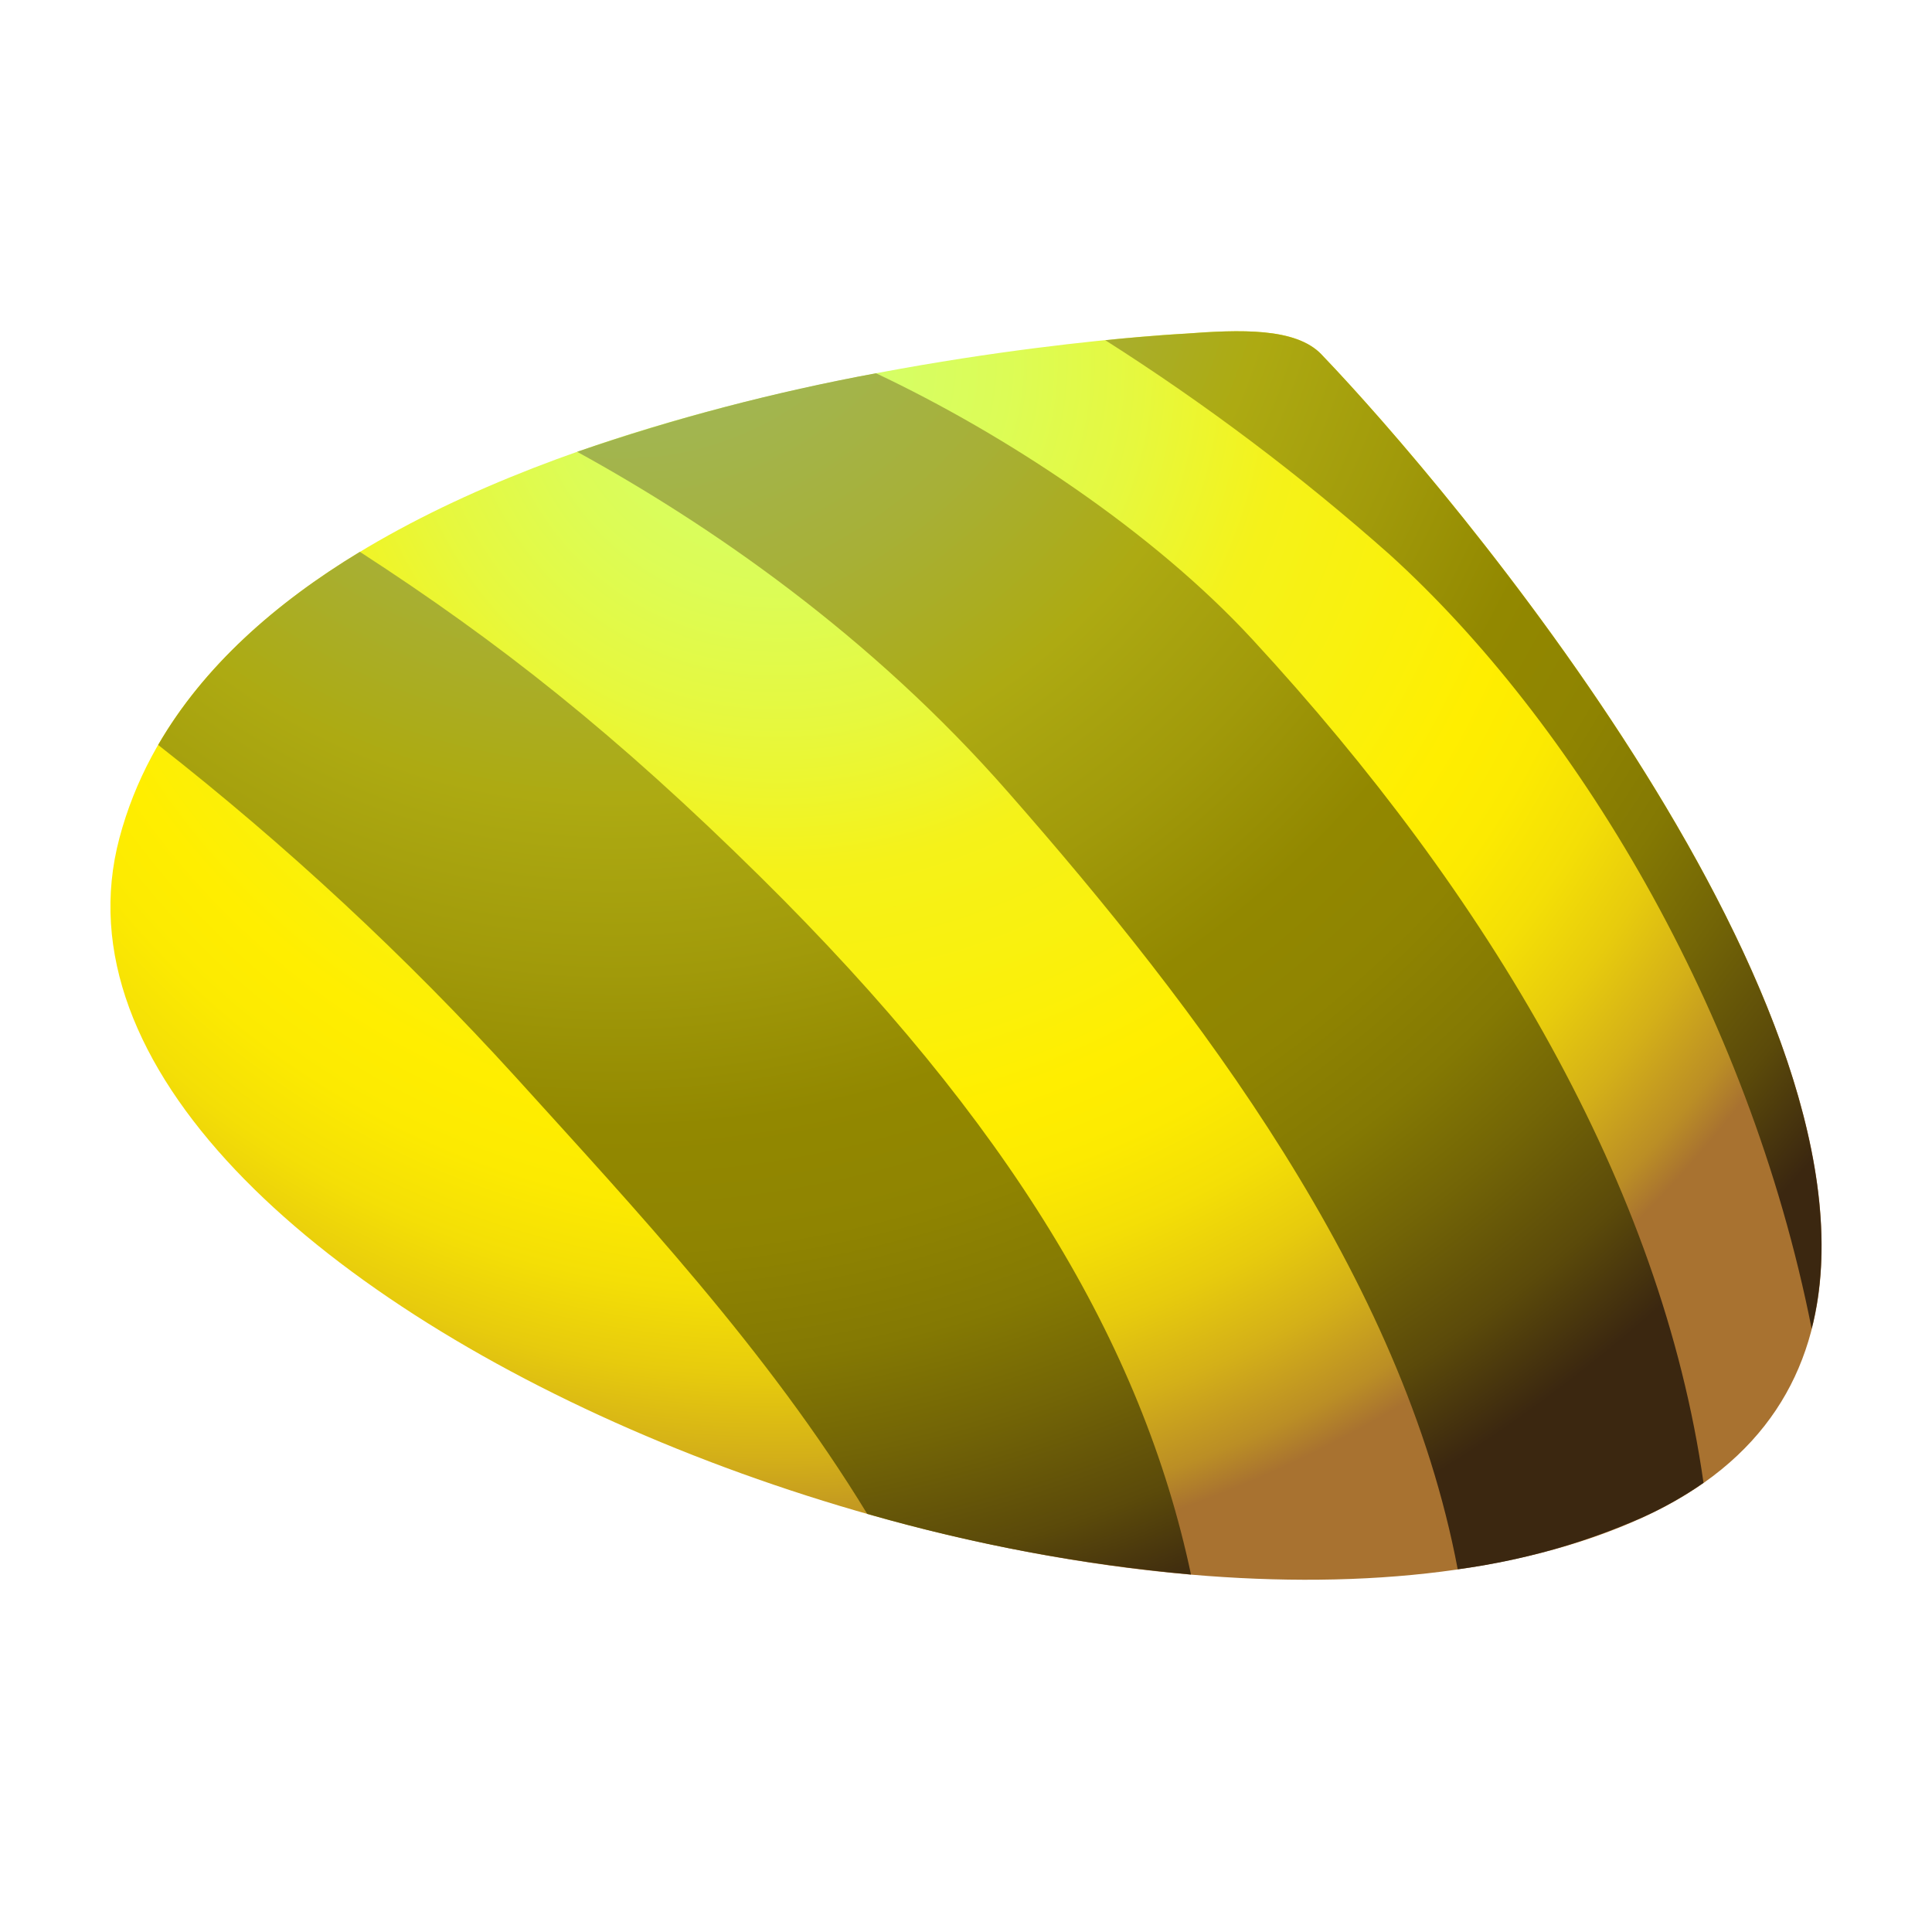 <svg fill="none" height="35" viewBox="0 0 35 35" width="35" xmlns="http://www.w3.org/2000/svg" xmlns:xlink="http://www.w3.org/1999/xlink"><radialGradient id="a" cx="0" cy="0" gradientTransform="matrix(24.282 3.679 -3.679 24.282 13.96 6.549)" gradientUnits="userSpaceOnUse" r="1"><stop offset="0" stop-color="#d4ff6a"/><stop offset=".08" stop-color="#d6fe65"/><stop offset=".17" stop-color="#dcfc56"/><stop offset=".27" stop-color="#e6f83e"/><stop offset=".37" stop-color="#f4f21c"/><stop offset=".38" stop-color="#f5f219"/><stop offset=".51" stop-color="#fbf009"/><stop offset=".57" stop-color="#fe0"/><stop offset=".63" stop-color="#fcea01"/><stop offset=".69" stop-color="#f4df06"/><stop offset=".75" stop-color="#e7cb0d"/><stop offset=".81" stop-color="#d4b018"/><stop offset=".87" stop-color="#bb8e25"/><stop offset=".9" stop-color="#a87230"/></radialGradient><linearGradient id="b"><stop offset="0" stop-color="#9fb863"/><stop offset=".08" stop-color="#a0b75e"/><stop offset=".17" stop-color="#a2b54f"/><stop offset=".27" stop-color="#a7b037"/><stop offset=".37" stop-color="#acab15"/><stop offset=".38" stop-color="#adaa12"/><stop offset=".48" stop-color="#a19a0a"/><stop offset=".57" stop-color="#928800"/><stop offset=".64" stop-color="#8f8401"/><stop offset=".71" stop-color="#847903"/><stop offset=".77" stop-color="#736506"/><stop offset=".84" stop-color="#5b4a0a"/><stop offset=".9" stop-color="#3b2710"/></linearGradient><radialGradient id="c" cx="0" cy="0" gradientTransform="matrix(31.451 4.765 -4.765 31.451 11.315 2.313)" gradientUnits="userSpaceOnUse" r="1" xlink:href="#b"/><radialGradient id="d" cx="0" cy="0" gradientTransform="matrix(31.451 4.765 -4.765 31.451 11.315 2.313)" gradientUnits="userSpaceOnUse" r="1" xlink:href="#b"/><radialGradient id="e" cx="0" cy="0" gradientTransform="matrix(31.451 4.765 -4.765 31.451 11.315 2.313)" gradientUnits="userSpaceOnUse" r="1" xlink:href="#b"/><path d="m21.453 6.045s-17.086.85-19.289 9.135c-2.203 8.285 18.431 16.497 27.597 12.31 8.86-4.047-2.952-18.082-5.822-21.07-.468-.487-1.471-.451-2.486-.374z" fill="url(#a)"/><path d="m21.576 28.524c-.886-4.175-3.295-8.189-7.795-12.633-2.623-2.59-4.728-4.252-7.261-5.894-1.54.932-2.836 2.083-3.655 3.498 2.323 1.82 4.49 3.833 6.476 6.016 2.154 2.379 4.567 4.954 6.369 7.914 1.916.551 3.88.919 5.865 1.099z" fill="url(#c)"/><path d="m23.939 6.42c-.468-.487-1.471-.451-2.486-.374 0 0-.537.027-1.43.117 1.818 1.156 3.542 2.455 5.154 3.885 3.327 3.017 6.495 8.22 7.643 14.024 1.471-5.755-6.58-15.256-8.881-17.651z" fill="url(#d)"/><path d="m30.861 26.864c-.765-5.375-3.886-10.636-8.169-15.277-1.814-1.966-4.486-3.721-6.822-4.825-1.838.339-3.647.814-5.414 1.423 2.385 1.311 5.309 3.309 7.82 6.181 3.432 3.91 7.135 8.775 8.132 14.063 1.154-.154 2.281-.47 3.346-.94.387-.174.758-.384 1.107-.626z" fill="url(#e)"/></svg>